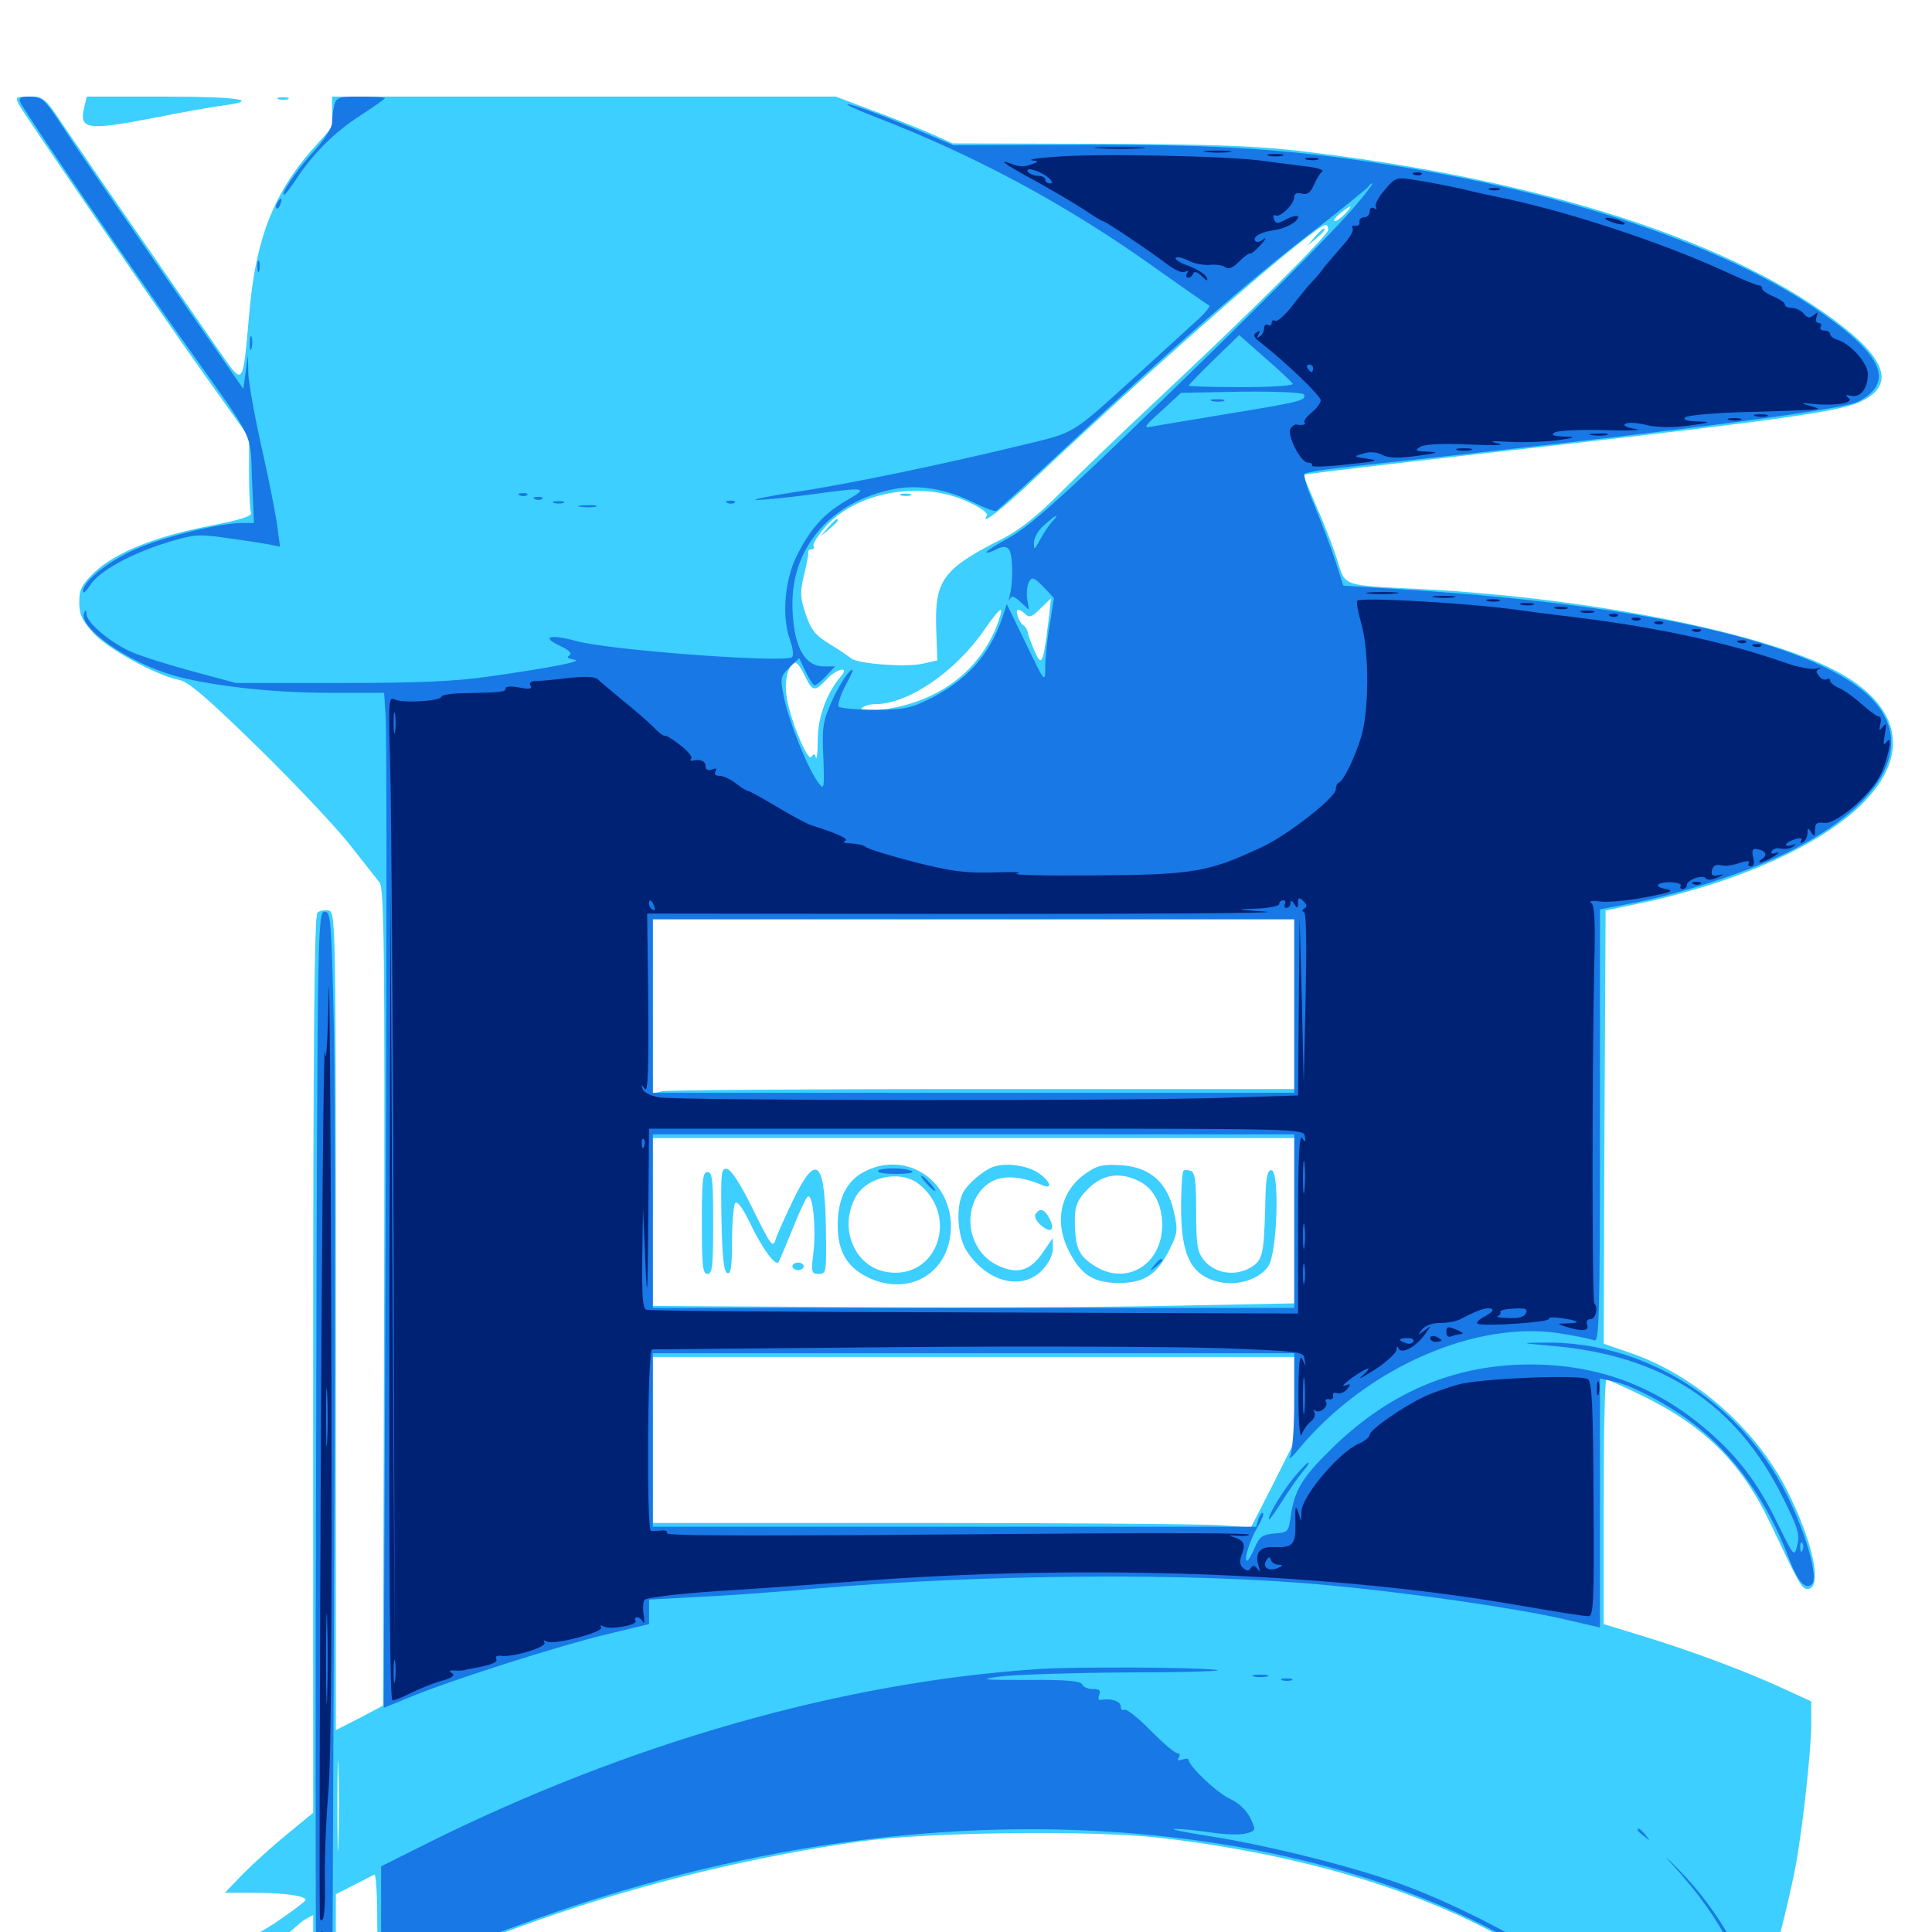 <svg xmlns="http://www.w3.org/2000/svg" viewBox="0 -1000 1000 1000">
	<path fill="#3ccfff" d="M9.766 -945.898C13.281 -939.648 80.664 -841.406 106.055 -805.664L128.906 -773.633V-755.664C128.906 -745.508 129.297 -736.328 129.883 -734.766C130.664 -732.812 125 -731.055 108.203 -727.734C80.078 -722.266 59.375 -713.867 48.828 -703.711C42.188 -697.266 41.016 -694.922 41.016 -688.281C41.016 -682.031 42.383 -678.906 48.438 -672.266C55.859 -664.062 80.859 -650.391 92.773 -648.047C97.461 -647.266 107.617 -638.477 134.18 -612.5C153.516 -593.555 174.805 -570.898 181.445 -562.305C188.281 -553.711 194.922 -545.117 196.484 -543.164C198.828 -540.234 199.219 -509.57 198.828 -328.516L198.242 -117.188L186.133 -110.742L173.828 -104.492V-316.016C173.828 -522.852 173.828 -527.734 170.117 -528.711C167.969 -529.102 165.43 -528.711 164.258 -527.539C162.695 -525.977 162.109 -457.617 162.109 -293.555V-61.719L149.023 -50.977C141.602 -44.922 131.445 -35.742 125.977 -30.273L116.406 -20.312H131.25C146.68 -20.312 158.203 -18.75 158.203 -16.602C158.203 -16.016 151.367 -10.742 142.969 -5.078C133.203 1.562 118.75 8.789 102.539 14.844C75.586 25.195 67.773 29.883 55.664 42.188L48.047 50H73.242H98.242L125.977 22.852C141.016 8.008 155.469 -5.273 157.812 -6.445L162.109 -8.789V20.703V50H167.969H173.828V15.234V-19.531L183.008 -24.219C188.281 -26.953 192.969 -29.297 193.75 -29.688C194.727 -30.078 195.312 -17.578 195.312 -1.953C195.312 16.406 196.094 26.562 197.266 26.562C198.438 26.562 203.711 24.414 208.789 21.68C223.633 14.258 265.625 -2.148 294.922 -11.719C342.578 -27.539 395.508 -39.844 445.312 -46.875C480.469 -51.758 564.648 -52.734 599.609 -48.828C698.633 -37.5 779.688 -6.641 825.781 37.5L838.867 50H876.367H913.672L911.914 43.359C910.547 38.672 910.938 34.961 912.891 30.078C916.406 22.07 926.562 -18.164 929.688 -35.547C933.203 -55.469 937.5 -94.531 937.5 -107.422V-119.336L920.508 -127.148C901.953 -135.547 874.414 -145.898 847.266 -154.102L830.078 -159.375V-222.656C830.078 -257.422 830.664 -285.938 831.445 -285.938C832.227 -285.938 840.82 -282.031 850.586 -277.344C882.617 -261.523 901.367 -242.773 916.211 -211.719C931.25 -180.078 932.617 -177.539 935.547 -177.539C943.75 -177.539 938.281 -202.734 924.609 -229.297C908.594 -260.547 877.734 -287.695 845.312 -299.219L830.078 -304.492L830.469 -416.602L831.055 -528.711L849.609 -532.617C859.766 -534.57 877.344 -539.453 888.672 -543.164C974.414 -571.68 1004.492 -617.383 958.008 -648.242C925 -670.117 829.297 -690.234 735.352 -695.117C694.336 -697.07 696.484 -696.484 692.383 -709.375C690.625 -715.43 685.742 -728.125 681.641 -737.305L674.414 -754.297L691.211 -756.445C700.391 -757.617 751.172 -763.477 803.711 -769.336C919.141 -782.422 951.367 -786.914 962.305 -791.797C979.883 -799.609 977.539 -812.109 954.688 -830.273C898.438 -875 797.07 -907.617 670.898 -922.07C648.828 -924.609 623.047 -925.391 567.383 -925.586L493.164 -925.781L480.469 -931.445C473.438 -934.375 459.961 -939.844 450.195 -943.359L432.617 -950H302.344H171.875V-943.164C171.875 -939.453 172.07 -935.938 172.461 -935.547C172.656 -935.156 169.141 -930.859 164.453 -925.781C141.992 -901.367 132.227 -877.148 128.906 -836.523C125.781 -800.977 125.781 -800.781 116.016 -814.648C111.719 -820.898 93.164 -847.461 75 -873.828C56.641 -900.195 37.5 -928.125 32.227 -935.938C23.242 -949.414 22.461 -950 15.234 -950C8.203 -950 7.812 -949.805 9.766 -945.898ZM696.289 -889.453C694.336 -887.305 691.992 -885.547 690.82 -885.547C689.844 -885.547 691.016 -887.305 693.555 -889.453C699.609 -894.336 700.781 -894.336 696.289 -889.453ZM687.5 -881.055C687.5 -878.32 647.461 -838.477 598.633 -792.773C581.445 -776.758 559.375 -755.469 549.414 -745.508C537.109 -733.008 527.539 -725.586 519.141 -721.289C488.086 -705.664 483.789 -699.805 484.57 -675L485.156 -658.203L477.539 -656.445C468.555 -654.492 443.945 -656.445 440.625 -659.18C439.453 -660.156 434.375 -663.672 429.492 -666.602C421.875 -671.289 419.727 -674.023 416.992 -682.227C414.062 -691.016 414.062 -693.555 416.211 -702.539C417.578 -708.203 418.555 -713.281 418.359 -714.258C418.164 -715.039 418.945 -715.625 420.117 -715.625C421.094 -715.625 421.68 -716.406 421.094 -717.383C420.508 -718.164 423.047 -722.461 426.758 -726.758C442.578 -745.312 476.562 -751.562 500.586 -740.43C507.812 -737.305 511.523 -734.375 510.742 -733.008C507.227 -727.539 518.945 -736.523 535.547 -752.344C603.32 -816.211 680.273 -883.203 686.133 -883.594C686.914 -883.594 687.5 -882.422 687.5 -881.055ZM542.383 -676.172C539.844 -656.25 539.062 -654.883 535.547 -662.891C533.984 -666.602 532.227 -670.898 532.031 -672.461C531.836 -674.023 530.664 -675.781 529.688 -676.367C527.344 -677.93 525.195 -684.375 526.953 -684.375C527.93 -684.375 529.492 -683.398 530.859 -682.031C532.812 -680.078 534.375 -680.859 538.477 -684.961C541.406 -687.891 543.945 -690.234 543.945 -690.234C543.945 -690.234 543.359 -683.789 542.383 -676.172ZM515.43 -674.805C505.469 -651.172 484.18 -636.133 456.055 -632.617C447.852 -631.445 445.117 -631.641 446.094 -633.398C446.875 -634.57 450 -635.547 453.125 -635.547C470.117 -635.547 494.922 -652.539 509.766 -674.414C513.477 -679.883 517.188 -684.375 517.969 -684.375C518.75 -684.375 517.578 -680.078 515.43 -674.805ZM416.602 -650.195C420.508 -641.992 421.68 -641.797 427.734 -648.242C433.203 -654.102 440.039 -655.469 435.156 -649.805C427.93 -641.406 423.242 -628.711 423.242 -616.992C423.242 -610.547 422.852 -606.445 422.266 -608.008C421.68 -609.961 421.094 -609.961 419.922 -608.203C418.164 -605.273 408.398 -628.906 407.031 -640.234C405.859 -648.242 408.398 -657.031 411.719 -657.031C412.695 -657.031 414.844 -653.906 416.602 -650.195ZM140.039 -640.234C140.82 -640.82 139.648 -641.406 137.5 -641.211C135.352 -641.211 134.766 -640.625 136.328 -640.039C137.695 -639.453 139.453 -639.648 140.039 -640.234ZM669.922 -480.273V-436.328H508.398C419.336 -436.328 344.727 -435.742 342.383 -435.156L337.891 -433.984V-479.102V-524.219H503.906H669.922ZM669.922 -368.164V-325.391L610.938 -324.219C578.32 -323.438 503.711 -323.047 444.922 -323.438L337.891 -324.023V-367.578V-410.938H503.906H669.922ZM669.922 -275.781V-253.711L658.789 -231.445L647.461 -209.375L631.836 -210.547C623.242 -211.133 553.516 -211.719 477.148 -211.719H337.891V-254.688V-297.656H503.906H669.922ZM514.258 -181.055C515.43 -181.641 514.062 -182.031 510.742 -182.031C507.617 -182.031 506.445 -181.641 508.398 -181.055C510.156 -180.664 512.891 -180.664 514.258 -181.055ZM175.195 -46.289C175 -35.742 174.609 -44.336 174.609 -65.234C174.609 -86.133 175 -94.727 175.195 -84.375C175.586 -73.828 175.586 -56.641 175.195 -46.289ZM680.469 -877.344L676.758 -872.852L681.25 -876.562C685.352 -880.078 686.523 -881.641 684.961 -881.641C684.57 -881.641 682.617 -879.688 680.469 -877.344ZM466.406 -743.555C465.039 -744.141 466.016 -744.531 468.75 -744.531C471.484 -744.531 472.461 -744.141 471.289 -743.555C469.922 -743.164 467.578 -743.164 466.406 -743.555ZM428.516 -726.953L424.805 -722.461L429.297 -726.172C433.398 -729.688 434.57 -731.25 433.008 -731.25C432.617 -731.25 430.664 -729.297 428.516 -726.953ZM447.07 -393.359C438.086 -388.672 433.594 -379.297 433.594 -365.625C433.594 -351.953 438.672 -343.555 450.391 -338.281C471.875 -328.906 492.188 -341.992 492.188 -365.43C491.992 -389.844 468.359 -404.688 447.07 -393.359ZM475.391 -387.305C496.875 -370.508 484.961 -337.305 458.984 -341.602C442.383 -344.336 434.18 -363.867 442.578 -379.883C448.047 -390.82 465.82 -394.727 475.391 -387.305ZM513.672 -395.898C508.789 -393.945 501.172 -387.5 498.633 -383.008C494.531 -375.586 495.508 -359.57 500.586 -352.148C511.133 -336.328 528.711 -331.836 539.258 -342.383C542.773 -346.094 544.922 -350.195 544.922 -353.711V-359.18L540.039 -352.148C533.203 -341.797 526.172 -340.039 515.43 -345.508C502.93 -352.148 498.438 -368.945 505.859 -381.25C512.305 -391.602 523.438 -393.359 539.648 -386.523C545.508 -383.984 543.359 -389.258 536.719 -393.359C530.469 -397.07 519.922 -398.242 513.672 -395.898ZM562.5 -392.969C549.023 -383.984 545.312 -367.773 553.32 -352.344C559.57 -340.039 566.211 -335.938 579.102 -335.938C592.383 -335.938 598.828 -340.234 605.273 -353.125C609.57 -361.719 609.766 -363.281 607.617 -372.656C604.297 -387.891 595.508 -395.703 580.664 -396.875C571.289 -397.461 568.164 -396.875 562.5 -392.969ZM589.844 -388.477C597.266 -384.766 601.562 -376.172 601.562 -366.016C601.562 -345.703 583.398 -334.375 566.992 -344.531C559.766 -348.828 557.227 -352.93 556.641 -361.133C555.664 -374.609 556.641 -378.125 563.281 -384.766C570.898 -392.383 580.078 -393.555 589.844 -388.477ZM373.438 -368.75C373.828 -349.414 374.609 -341.602 376.562 -341.016C378.32 -340.43 378.906 -344.727 378.906 -357.617C378.906 -366.992 379.688 -375.977 380.469 -377.148C381.445 -378.906 384.375 -375 388.672 -366.016C394.727 -353.516 401.367 -344.531 402.93 -346.68C403.32 -347.07 406.445 -354.688 410.156 -363.672C413.672 -372.461 417.188 -380.273 418.164 -380.664C420.703 -382.227 422.461 -364.844 421.094 -352.148C419.727 -341.406 419.922 -340.625 423.828 -340.625C427.539 -340.625 427.734 -341.797 427.539 -358.789C427.344 -399.219 423.047 -404.492 410.742 -379.297C406.445 -370.312 402.148 -360.938 401.367 -358.203C400 -353.906 398.828 -355.664 389.844 -373.828C383.594 -386.719 378.516 -394.531 376.367 -394.922C373.242 -395.508 373.047 -393.555 373.438 -368.75ZM612.5 -393.945C611.914 -393.164 611.328 -384.766 611.328 -374.805C611.328 -351.367 616.016 -341.016 628.516 -337.109C638.672 -333.789 651.172 -337.109 656.445 -344.531C661.133 -351.172 662.5 -394.336 658.008 -394.336C655.859 -394.336 655.078 -390.234 654.883 -374.805C654.102 -349.609 653.516 -347.266 646.289 -343.359C638.281 -339.258 628.32 -341.211 623.047 -347.852C619.727 -352.148 619.141 -355.664 619.141 -372.852C619.141 -388.281 618.555 -393.164 616.406 -393.945C614.844 -394.531 613.086 -394.531 612.5 -393.945ZM363.281 -366.992C363.281 -344.922 363.672 -340.625 366.211 -340.625C368.75 -340.625 369.141 -344.922 369.141 -366.992C369.141 -389.062 368.75 -393.359 366.211 -393.359C363.672 -393.359 363.281 -389.062 363.281 -366.992ZM535.938 -371.484C535.156 -370.312 536.523 -367.578 539.258 -365.43C544.336 -361.328 546.289 -363.672 542.969 -369.727C540.625 -374.219 538.086 -375 535.938 -371.484ZM410.156 -344.531C410.156 -343.555 411.523 -342.578 413.086 -342.578C414.648 -342.578 416.016 -343.555 416.016 -344.531C416.016 -345.703 414.648 -346.484 413.086 -346.484C411.523 -346.484 410.156 -345.703 410.156 -344.531ZM43.75 -945.117C40.625 -932.812 44.531 -932.227 80.078 -939.062C93.555 -941.797 109.18 -944.531 114.844 -945.312C135.938 -948.047 123.633 -950 84.961 -950H44.922ZM144.141 -948.633C142.773 -949.219 143.75 -949.609 146.484 -949.609C149.219 -949.609 150.195 -949.219 149.023 -948.633C147.656 -948.242 145.312 -948.242 144.141 -948.633Z"/>
	<path fill="#1878e5" d="M10.547 -947.07C11.914 -943.164 68.945 -859.766 98.633 -818.164C132.422 -770.703 129.492 -776.562 130.469 -751.367L131.445 -729.297H125.195C114.844 -729.297 89.648 -723.438 73.633 -717.188C58.398 -711.328 42.969 -699.609 42.969 -693.945C42.969 -692.383 44.531 -693.945 46.68 -697.07C50.977 -704.297 68.164 -713.672 87.5 -719.531C100.586 -723.438 102.93 -723.633 117.773 -721.484C126.562 -720.312 136.328 -718.75 139.453 -718.164L144.922 -716.992L143.555 -727.539C142.773 -733.398 139.258 -751.562 135.547 -767.773C131.836 -784.18 128.711 -801.758 128.516 -806.836L128.32 -816.211L127.148 -807.422L125.977 -798.633L113.086 -817.188C59.961 -893.75 40.625 -921.68 32.227 -934.766C23.242 -948.438 21.875 -949.805 15.82 -950C10.938 -950 9.57 -949.414 10.547 -947.07ZM173.047 -945.703C172.461 -943.164 171.875 -939.062 171.875 -936.523C171.875 -933.789 167.969 -927.734 162.109 -921.289C153.516 -911.914 144.922 -899.219 147.07 -899.219C147.656 -899.219 150.391 -902.93 153.32 -907.227C161.914 -920.508 173.242 -931.641 186.523 -940.234C193.555 -944.727 199.219 -948.828 199.219 -949.219C199.219 -949.609 193.555 -950 186.719 -950C175.391 -950 174.219 -949.609 173.047 -945.703ZM453.125 -939.453C506.055 -918.945 552.734 -893.75 599.609 -860.156C613.086 -850.586 624.805 -842.383 625.781 -841.992C626.758 -841.602 623.828 -837.891 618.945 -833.594C614.258 -829.297 601.172 -817.383 590.039 -807.227C553.125 -773.828 557.617 -776.562 527.93 -769.336C486.719 -759.375 437.305 -749.023 410.156 -745.117C396.68 -742.969 388.477 -741.211 391.602 -741.211C394.922 -741.211 407.227 -742.383 418.945 -743.945C448.828 -748.047 450 -747.852 438.281 -741.016C426.758 -734.375 419.727 -726.758 412.695 -712.891C406.25 -700.391 404.492 -681.25 408.789 -669.141C410.547 -664.258 410.938 -660.352 409.766 -659.766C405.078 -656.836 315.234 -663.477 298.438 -668.164C284.766 -671.875 279.688 -670.508 289.648 -665.82C294.727 -663.477 296.289 -661.719 294.727 -660.742C293.164 -659.766 293.945 -659.18 297.07 -658.594C302.539 -657.812 287.109 -654.688 252.93 -649.805C235.352 -647.266 216.016 -646.484 175.781 -646.484H122.07L99.609 -652.539C87.305 -655.859 73.047 -660.352 68.164 -662.5C57.422 -667.188 44.922 -677.539 44.727 -682.227C44.727 -684.18 44.336 -684.57 43.555 -682.812C40.43 -675.195 66.016 -657.227 89.844 -650.391C108.398 -645.117 140.43 -641.406 170.117 -641.406H198.828L199.609 -629.297C200.195 -622.461 200.195 -504.297 199.609 -366.406L198.633 -116.016L212.5 -121.68C233.203 -130.273 288.867 -148.047 314.062 -154.102L335.938 -159.375V-165.82V-172.07L361.328 -173.438C375.391 -174.023 401.562 -175.977 419.531 -177.539C510.547 -185.352 616.992 -186.133 687.5 -179.492C729.297 -175.586 783.789 -167.773 808.594 -162.109L828.125 -157.617V-222.07V-286.523L834.57 -285.156C843.75 -283.398 862.695 -273.633 875.977 -263.477C897.07 -247.656 914.844 -222.852 925.781 -193.75C930.469 -181.25 934.57 -176.758 937.891 -180.078C941.211 -183.398 934.961 -206.055 924.805 -226.367C900.781 -274.805 850.781 -306.055 798.828 -305.078C786.719 -304.883 786.719 -304.883 803.711 -303.32C860.742 -298.438 898.828 -273.242 922.852 -224.805C930.664 -209.18 931.641 -205.664 930.273 -200.195C928.711 -193.945 928.711 -193.945 920.117 -211.328C909.766 -233.008 898.438 -247.461 881.445 -261.523C855.273 -283.203 826.172 -293.75 791.992 -293.75C752.344 -293.75 717.773 -278.906 687.695 -248.633C673.828 -234.961 670.117 -228.32 668.164 -215.82C666.992 -207.031 666.797 -206.836 659.57 -206.25C653.32 -205.664 651.953 -204.688 649.414 -198.828C647.852 -195.117 646.094 -192.188 645.508 -192.188C643.555 -192.188 646.875 -202.734 650.781 -209.375C652.93 -212.891 654.297 -216.211 653.711 -216.797C653.125 -217.383 652.148 -216.016 651.367 -213.867L650.195 -209.766H493.945H337.891V-254.688V-299.609H503.906H669.922V-275C669.922 -261.133 668.945 -248.633 667.773 -246.289C666.602 -243.945 668.555 -245.508 672.07 -249.805C707.227 -292.188 764.648 -317.383 809.18 -309.57C816.406 -308.398 823.633 -306.836 825.195 -306.25C827.734 -305.273 828.125 -317.969 828.125 -417.188V-529.297L845.312 -532.617C870.312 -537.5 904.492 -548.633 925.195 -558.789C976.562 -584.18 992.969 -617.188 966.016 -641.016C935.742 -667.578 852.539 -686.523 732.227 -694.531L695.312 -696.875L691.211 -709.57C688.867 -716.797 683.984 -729.492 680.469 -738.086C676.758 -746.484 674.414 -754.102 675.391 -754.883C676.172 -755.469 685.547 -757.031 696.289 -758.203C858.789 -775.586 952.93 -787.695 961.523 -791.992C981.641 -802.344 974.414 -817.188 937.109 -841.992C891.211 -872.461 814.844 -898.633 729.883 -912.891C671.289 -922.656 633.594 -925.391 559.766 -925L493.555 -924.805L479.688 -930.664C460.156 -939.062 441.406 -946.094 438.672 -946.094C437.5 -945.898 443.945 -942.969 453.125 -939.453ZM702.734 -894.922C691.406 -881.055 646.484 -836.133 585.156 -776.953C547.461 -740.625 531.445 -726.562 522.266 -721.68C515.43 -717.969 510.156 -714.453 510.547 -714.062C511.133 -713.672 513.281 -714.453 515.625 -715.625C518.75 -717.188 520.508 -717.383 522.07 -715.82C524.219 -713.672 524.609 -699.414 522.656 -691.797C522.07 -689.258 522.07 -688.477 522.656 -689.844C523.633 -691.797 524.805 -691.602 528.125 -688.477L532.617 -684.375L531.641 -690.039C531.25 -693.164 531.641 -697.07 532.617 -698.828C534.18 -701.562 535.156 -701.172 540.039 -696.289L545.508 -690.43L543.359 -676.758C541.992 -669.336 541.016 -659.375 541.016 -654.688C541.016 -646.289 540.82 -646.484 531.055 -666.797L521.094 -687.305L518.75 -680.078C511.914 -660.547 500.195 -647.656 480.469 -637.891C471.289 -633.398 467.188 -632.617 452.734 -632.617C443.555 -632.617 435.156 -633.398 434.18 -634.18C433.398 -635.156 434.961 -640.234 437.891 -645.703C441.797 -652.93 442.188 -654.688 439.648 -652.344C437.695 -650.391 433.594 -643.75 430.664 -637.305C425.977 -626.758 425.391 -623.633 426.172 -608.008C426.758 -591.211 426.562 -590.82 423.438 -595.117C418.359 -601.562 408.398 -626.367 405.859 -638.672C403.711 -649.023 403.906 -649.805 408.594 -654.492L413.672 -659.375L416.992 -652.344C418.945 -648.438 420.898 -645.312 421.68 -645.312C422.461 -645.312 425.195 -647.461 427.734 -650.195L432.227 -655.078H426.367C415.82 -655.078 410.156 -666.797 410.156 -688.086C410.352 -717.773 431.055 -740.82 462.891 -746.875C475.781 -749.414 490.625 -746.68 504.492 -739.648C509.766 -737.109 514.648 -735.156 515.625 -735.547C516.406 -735.938 533.789 -751.562 553.906 -770.508C608.008 -821.094 645.703 -854.102 678.125 -879.102C694.141 -891.406 707.422 -902.344 708.203 -903.32C708.789 -904.297 709.766 -905.078 710.352 -905.078C710.742 -905.078 707.422 -900.391 702.734 -894.922ZM669.141 -801.367C669.727 -800.391 658.203 -799.609 642.773 -799.609C627.539 -799.609 615.234 -800 615.234 -800.391C615.234 -800.781 621.094 -806.836 628.32 -813.867L641.406 -826.562L654.688 -814.844C662.109 -808.398 668.555 -802.344 669.141 -801.367ZM674.805 -795.898C676.562 -792.773 673.242 -791.992 636.328 -785.938C616.602 -782.617 598.438 -779.688 595.703 -779.102C591.602 -778.32 592.578 -779.688 601.172 -787.305L611.328 -796.68L642.383 -797.266C660.352 -797.461 674.023 -796.875 674.805 -795.898ZM544.336 -729.688C542.773 -727.93 539.844 -723.633 538.281 -720.508C535.352 -715.234 535.156 -715.039 535.156 -719.141C535.156 -721.68 537.5 -725.781 540.625 -728.32C546.875 -733.984 548.828 -734.57 544.336 -729.688ZM464.258 -566.211C464.258 -567.773 464.062 -569.141 464.062 -568.945C463.867 -568.945 462.109 -568.164 459.961 -567.188C457.812 -566.211 456.641 -565.43 457.422 -565.43C458.008 -565.234 459.961 -564.844 461.523 -564.258C463.086 -563.477 464.258 -564.258 464.258 -566.211ZM669.922 -479.297V-434.375H503.906H337.891V-479.297V-524.219H503.906H669.922ZM669.922 -367.969V-323.047H503.906H337.891V-367.969V-412.891H503.906H669.922ZM933.008 -197.656C932.422 -196.094 931.836 -196.68 931.836 -198.828C931.641 -200.977 932.227 -202.148 932.812 -201.367C933.398 -200.781 933.594 -199.023 933.008 -197.656ZM627.539 -792.383C625.586 -792.969 626.758 -793.359 629.883 -793.359C633.203 -793.359 634.57 -792.969 633.398 -792.383C632.031 -791.992 629.297 -791.992 627.539 -792.383ZM454.492 -393.945C453.906 -392.969 458.203 -392.383 463.867 -392.383C469.531 -392.383 473.242 -392.969 472.07 -393.75C468.945 -395.703 455.469 -395.703 454.492 -393.945ZM479.492 -387.5C481.445 -385.352 483.398 -383.594 483.984 -383.594C484.57 -383.594 483.398 -385.352 481.445 -387.5C479.492 -389.648 477.539 -391.406 476.953 -391.406C476.367 -391.406 477.539 -389.648 479.492 -387.5ZM597.461 -345.117C594.922 -341.992 595.117 -341.797 598.242 -344.336C600 -345.703 601.562 -347.266 601.562 -347.656C601.562 -349.219 600 -348.242 597.461 -345.117ZM143.555 -895.117C142.773 -893.945 142.578 -892.773 143.164 -892.188C143.555 -891.602 144.531 -892.578 145.117 -894.336C146.484 -897.656 145.312 -898.242 143.555 -895.117ZM133.203 -862.109C133.203 -859.375 133.594 -858.398 134.18 -859.766C134.57 -860.938 134.57 -863.281 134.18 -864.648C133.594 -865.82 133.203 -864.844 133.203 -862.109ZM129.297 -822.07C129.297 -818.945 129.688 -817.773 130.273 -819.727C130.664 -821.484 130.664 -824.219 130.273 -825.586C129.688 -826.758 129.297 -825.391 129.297 -822.07ZM269.141 -743.555C267.578 -744.141 268.164 -744.727 270.312 -744.727C272.461 -744.922 273.633 -744.336 272.852 -743.75C272.266 -743.164 270.508 -742.969 269.141 -743.555ZM276.953 -741.602C275.391 -742.188 275.977 -742.773 278.125 -742.773C280.273 -742.969 281.445 -742.383 280.664 -741.797C280.078 -741.211 278.32 -741.016 276.953 -741.602ZM286.719 -739.648C285.352 -740.234 286.328 -740.625 289.062 -740.625C291.797 -740.625 292.773 -740.234 291.602 -739.648C290.234 -739.258 287.891 -739.258 286.719 -739.648ZM376.562 -739.648C375 -740.234 375.586 -740.82 377.734 -740.82C379.883 -741.016 381.055 -740.43 380.273 -739.844C379.688 -739.258 377.93 -739.062 376.562 -739.648ZM300.391 -737.695C297.852 -738.086 299.414 -738.477 303.711 -738.477C308.008 -738.672 309.961 -738.281 308.203 -737.695C306.25 -737.305 302.734 -737.305 300.391 -737.695ZM163.672 -271.875C163.281 -130.859 163.281 -0.781 163.672 17.383C164.258 48.047 164.453 50 168.164 50C171.68 50 171.875 48.242 172.07 17.188C172.07 -0.781 172.656 -103.32 173.047 -210.742C173.633 -318.164 173.438 -433.594 172.852 -467.188C171.484 -524.219 171.289 -528.125 167.969 -528.125C164.453 -528.125 164.258 -517.383 163.672 -271.875ZM669.336 -234.766C662.891 -226.758 655.273 -213.672 657.031 -213.672C657.422 -213.672 660.742 -218.359 664.258 -224.023C667.773 -229.492 672.461 -236.133 674.609 -238.672C676.562 -241.016 677.93 -242.969 677.148 -242.969C676.562 -242.969 673.047 -239.258 669.336 -234.766ZM538.086 -136.133C435.938 -129.492 324.805 -97.656 220.312 -45.508L197.266 -33.984V-3.711V26.562L208.594 20.898C225 12.695 270.508 -5.078 301.758 -15.039C412.5 -50.977 523.438 -61.719 625.977 -46.484C710.938 -33.984 785.938 -2.539 826.758 37.109C833.984 44.141 839.844 49.219 839.844 48.438C839.844 45.508 816.992 24.805 802.344 14.258C784.18 1.367 750.195 -15.82 724.023 -25.195C698.438 -34.375 654.883 -45.117 625.977 -49.609C613.086 -51.562 605.078 -53.32 608.008 -53.32C611.133 -53.516 619.336 -52.539 626.562 -51.562C633.789 -50.391 641.992 -50.195 644.922 -50.977C650.195 -52.539 650.195 -52.539 647.07 -59.18C644.922 -63.281 641.016 -66.992 636.523 -68.945C629.883 -72.07 615.43 -85.742 615.234 -89.062C615.234 -89.844 613.867 -89.844 611.914 -89.258C609.766 -88.477 609.18 -88.672 610.156 -90.234C610.938 -91.602 610.547 -92.578 609.375 -92.578C608.008 -92.578 601.953 -97.852 595.508 -104.297C589.062 -110.938 583.008 -115.625 582.031 -115.039C580.859 -114.453 580.078 -115.234 580.078 -116.797C580.078 -119.531 575 -121.094 569.531 -120.117C568.555 -119.922 568.359 -121.094 568.945 -122.852C569.922 -125 568.945 -125.781 565.625 -125.781C562.891 -125.781 560.547 -126.953 560.156 -128.125C559.57 -129.883 551.953 -130.664 532.031 -130.469C507.812 -130.469 506.25 -130.664 517.578 -132.227C524.609 -133.203 555.273 -134.18 585.938 -134.375C616.602 -134.375 635.938 -135.156 628.906 -135.742C615.82 -137.109 555.469 -137.305 538.086 -136.133ZM595.312 -54.102C597.07 -54.688 595.508 -55.078 591.797 -55.078C588.086 -55.078 586.523 -54.688 588.477 -54.102C590.234 -53.711 593.359 -53.711 595.312 -54.102ZM649.023 -132.227C647.07 -132.812 648.633 -133.203 652.344 -133.203C656.055 -133.203 657.617 -132.812 655.859 -132.227C653.906 -131.836 650.781 -131.836 649.023 -132.227ZM663.672 -130.273C662.305 -130.859 663.281 -131.25 666.016 -131.25C668.75 -131.25 669.727 -130.859 668.555 -130.273C667.188 -129.883 664.844 -129.883 663.672 -130.273ZM847.656 -52.734C847.656 -52.344 849.219 -50.781 851.172 -49.414C854.102 -46.875 854.297 -47.07 851.758 -50.195C849.219 -53.32 847.656 -54.297 847.656 -52.734ZM865.43 -35.156C879.102 -20.117 888.281 -7.422 895.703 7.422C902.93 21.875 903.516 23.633 900 21.484C898.633 20.508 898.242 21.094 898.828 23.047C899.609 24.805 898.047 27.344 895.312 29.492C892.578 31.445 890.82 34.18 891.406 35.547C891.992 36.914 891.016 38.477 889.648 39.062C885.938 40.43 888.086 46.094 892.383 46.094C895.117 46.094 895.117 46.484 892.578 48.047C890.43 49.414 892.773 50 900.781 50H911.914L910.742 42.773C907.617 20.508 890.039 -10.938 868.75 -32.422C862.109 -39.258 860.547 -40.43 865.43 -35.156ZM139.453 5.469L135.742 9.961L140.234 6.25C144.336 2.734 145.508 1.172 143.945 1.172C143.555 1.172 141.602 3.125 139.453 5.469ZM109.18 35.742L104.492 41.211L109.961 36.523C112.891 33.789 115.234 31.445 115.234 31.055C115.234 29.492 113.672 30.859 109.18 35.742ZM61.328 38.672L57.617 43.164L62.109 39.453C66.211 35.938 67.383 34.375 65.82 34.375C65.43 34.375 63.477 36.328 61.328 38.672Z"/>
	<path fill="#002274" d="M568.945 -923.242C562.695 -923.633 567.383 -923.828 579.102 -923.828C591.016 -923.828 596.094 -923.633 590.43 -923.242C584.766 -922.852 575.195 -922.852 568.945 -923.242ZM624.609 -921.289C621.094 -921.68 623.438 -922.07 629.883 -922.07C636.328 -922.07 639.258 -921.68 636.328 -921.289C633.398 -920.898 628.125 -920.898 624.609 -921.289ZM544.922 -918.75C536.914 -918.164 532.031 -917.383 534.18 -916.992C537.891 -916.602 537.891 -916.406 533.594 -914.844C531.055 -913.672 527.344 -913.672 524.414 -914.844C515.43 -918.359 519.531 -915.234 535.742 -906.445C544.531 -901.562 555.859 -894.922 560.938 -891.602C565.82 -888.281 570.312 -885.547 570.898 -885.547C572.07 -885.547 595.703 -869.727 604.297 -863.086C608.203 -860.156 612.109 -858.398 613.477 -859.375C615.039 -860.156 615.234 -859.961 614.453 -858.594C613.672 -857.227 613.867 -856.25 615.039 -856.25C616.016 -856.25 617.188 -857.227 617.578 -858.398C617.969 -859.766 619.727 -859.375 622.07 -857.031C624.609 -854.492 625.391 -854.297 624.609 -856.25C624.219 -857.812 619.922 -860.547 615.43 -862.305C610.938 -863.867 607.812 -865.82 608.594 -866.602C609.375 -867.188 612.305 -866.602 615.234 -865.039C618.164 -863.477 623.047 -862.695 626.172 -862.891C629.297 -863.281 632.812 -862.695 634.18 -861.719C635.742 -860.352 638.086 -861.328 641.406 -864.648C644.141 -867.383 646.68 -869.141 647.07 -868.75C647.461 -868.359 649.805 -870.312 652.539 -873.242C655.078 -876.172 655.859 -877.539 653.906 -876.172C652.148 -874.609 650.195 -874.414 649.609 -875.391C648.242 -877.539 653.125 -880.078 659.57 -880.859C665.234 -881.641 671.875 -885.156 671.875 -887.695C671.875 -888.672 669.336 -888.281 666.211 -886.719C661.133 -883.984 660.352 -883.984 659.375 -886.719C658.789 -888.281 659.18 -889.062 660.156 -888.477C662.5 -887.109 669.922 -894.336 669.922 -898.047C669.922 -899.805 671.289 -900.391 673.828 -899.805C676.562 -899.023 678.32 -900.195 680.078 -904.297C681.445 -907.422 683.398 -910.547 684.375 -911.328C685.352 -911.914 682.227 -913.086 677.539 -913.672C672.852 -914.258 661.914 -915.625 653.32 -916.797C634.766 -919.336 565.625 -920.703 544.922 -918.75ZM542.969 -907.812C544.922 -905.859 544.922 -905.078 543.359 -905.078C541.992 -905.078 541.016 -906.055 541.016 -907.031C541.016 -908.203 539.258 -908.984 537.305 -908.984C535.156 -908.984 532.812 -909.961 532.031 -911.133C530.273 -914.062 539.062 -911.328 542.969 -907.812ZM656.836 -919.336C654.883 -919.922 656.445 -920.312 660.156 -920.312C663.867 -920.312 665.43 -919.922 663.672 -919.336C661.719 -918.945 658.594 -918.945 656.836 -919.336ZM676.367 -917.383C674.414 -917.969 675.586 -918.359 678.711 -918.359C682.031 -918.359 683.398 -917.969 682.227 -917.383C680.859 -916.992 678.125 -916.992 676.367 -917.383ZM732.031 -909.57C730.469 -910.156 731.055 -910.742 733.203 -910.742C735.352 -910.938 736.523 -910.352 735.742 -909.766C735.156 -909.18 733.398 -908.984 732.031 -909.57ZM716.797 -901.758C713.477 -898.047 711.523 -894.141 712.109 -892.969C712.891 -891.602 712.5 -891.406 711.328 -892.188C709.961 -892.969 708.984 -892.383 708.984 -890.625C708.984 -888.867 707.617 -887.5 706.055 -887.5C704.492 -887.5 703.32 -886.328 703.711 -885.156C703.906 -883.789 702.93 -882.812 701.562 -883.203C700 -883.398 699.414 -882.812 700.195 -881.641C700.781 -880.664 698.438 -876.562 694.922 -872.852C691.602 -868.945 687.305 -864.062 685.547 -861.914C683.984 -859.57 680.859 -855.859 678.711 -853.711C676.562 -851.367 671.875 -845.703 668.359 -841.016C664.648 -836.523 660.938 -833.203 659.961 -833.984C658.984 -834.57 658.203 -833.984 658.203 -832.812C658.203 -831.641 657.422 -831.25 656.25 -831.836C655.273 -832.422 654.297 -831.641 654.297 -830.078C654.297 -828.516 653.32 -826.562 651.953 -825.781C650.586 -824.805 650.391 -825.195 651.367 -826.953C652.539 -828.711 652.148 -829.102 650.391 -827.93C648.438 -826.758 648.828 -825.391 652.539 -822.656C666.406 -811.719 683.594 -795.117 683.594 -792.773C683.594 -791.406 681.445 -788.477 678.711 -786.328C676.172 -784.18 674.609 -782.031 675.195 -781.25C676.367 -780.273 674.219 -779.688 670.703 -780.273C669.922 -780.273 668.75 -779.297 667.969 -778.125C666.016 -774.805 673.242 -760.547 676.953 -760.547C678.516 -760.547 679.492 -759.961 679.102 -758.984C678.516 -758.203 686.523 -758.398 696.875 -759.57C712.5 -761.133 714.453 -761.719 708.008 -762.5C700.391 -763.672 700.195 -763.672 705.664 -765.234C709.18 -766.406 712.891 -766.016 715.625 -764.453C718.945 -762.891 723.633 -762.695 733.594 -764.062C744.141 -765.43 745.312 -766.016 739.258 -766.211C732.422 -766.406 732.031 -766.797 735.156 -768.75C737.695 -770.117 746.484 -770.508 760.547 -769.922C773.633 -769.336 779.492 -769.531 775.391 -770.508C770.312 -771.68 771.68 -771.875 781.25 -771.289C788.281 -770.898 799.219 -771.289 805.664 -772.07C815.625 -773.438 816.211 -773.828 809.57 -774.023C803.906 -774.219 802.539 -774.805 804.688 -776.172C806.25 -777.148 818.164 -777.734 831.055 -777.344C843.945 -776.953 850.977 -777.344 846.68 -777.93C841.992 -778.711 839.844 -779.688 841.211 -780.664C842.578 -781.445 847.266 -781.25 851.953 -780.078C857.422 -778.711 865.039 -778.516 874.023 -779.688C885.547 -781.25 886.328 -781.641 879.102 -781.836C873.438 -782.031 870.898 -782.617 872.266 -783.984C873.242 -784.961 887.305 -786.328 903.32 -786.719C919.531 -787.109 934.766 -787.695 937.5 -787.891C942.188 -788.281 942.188 -788.477 936.523 -790.039C931.641 -791.406 932.031 -791.602 939.453 -790.82C950.781 -789.844 960.352 -791.602 956.641 -794.141C954.883 -795.508 955.273 -795.703 958.203 -795.117C963.086 -794.141 966.797 -799.023 966.797 -806.445C966.797 -811.914 958.008 -821.875 951.367 -824.023C949.023 -824.609 947.266 -826.172 947.266 -827.148C947.266 -828.125 945.898 -828.906 944.141 -828.906C942.578 -828.906 941.797 -829.883 942.383 -830.859C942.969 -832.031 942.578 -832.812 941.406 -832.812C940.039 -832.812 939.648 -834.18 940.234 -835.938C941.211 -838.672 941.016 -838.867 938.867 -836.914C936.719 -835.156 935.547 -835.352 933.594 -837.695C932.227 -839.258 929.492 -840.625 927.539 -840.625C925.391 -840.625 923.828 -841.406 923.828 -842.383C923.828 -843.359 921.289 -845.117 917.969 -846.484C914.844 -847.852 912.109 -849.609 912.109 -850.586C912.109 -851.562 911.328 -852.344 910.156 -852.344C909.18 -852.344 901.562 -855.469 893.555 -859.18C859.18 -875 809.375 -891.211 774.414 -898.242C772.266 -898.633 764.844 -900.195 757.812 -901.953C750.781 -903.516 740.039 -905.664 733.789 -906.641C722.656 -908.398 722.461 -908.398 716.797 -901.758ZM679.688 -809.375C679.688 -808.398 679.297 -807.422 678.906 -807.422C678.32 -807.422 677.344 -808.398 676.758 -809.375C676.172 -810.547 676.562 -811.328 677.539 -811.328C678.711 -811.328 679.688 -810.547 679.688 -809.375ZM866.797 -780.664C868.555 -781.25 866.992 -781.641 863.281 -781.641C859.57 -781.641 858.008 -781.25 859.961 -780.664C861.719 -780.273 864.844 -780.273 866.797 -780.664ZM728.125 -765.039C729.883 -765.625 727.93 -766.016 723.633 -765.82C719.336 -765.82 717.773 -765.43 720.312 -765.039C722.656 -764.648 726.172 -764.648 728.125 -765.039ZM771.094 -901.758C769.727 -902.344 770.703 -902.734 773.438 -902.734C776.172 -902.734 777.148 -902.344 775.977 -901.758C774.609 -901.367 772.266 -901.367 771.094 -901.758ZM833.008 -885.547C835.156 -884.57 838.281 -883.789 839.844 -883.789C841.602 -883.789 841.406 -884.57 838.867 -885.547C836.719 -886.523 833.594 -887.305 832.031 -887.305C830.273 -887.305 830.469 -886.523 833.008 -885.547ZM908.789 -784.57C906.836 -785.156 908.008 -785.547 911.133 -785.547C914.453 -785.547 915.82 -785.156 914.648 -784.57C913.281 -784.18 910.547 -784.18 908.789 -784.57ZM895.117 -782.617C893.164 -783.203 894.336 -783.594 897.461 -783.594C900.781 -783.594 902.148 -783.203 900.977 -782.617C899.609 -782.227 896.875 -782.227 895.117 -782.617ZM823.828 -774.805C821.289 -775.195 822.852 -775.586 827.148 -775.586C831.445 -775.781 833.398 -775.391 831.641 -774.805C829.688 -774.414 826.172 -774.414 823.828 -774.805ZM754.492 -766.992C752.539 -767.578 754.102 -767.969 757.812 -767.969C761.523 -767.969 763.086 -767.578 761.328 -766.992C759.375 -766.602 756.25 -766.602 754.492 -766.992ZM708.398 -692.773C705.078 -693.164 708.398 -693.555 715.82 -693.555C723.438 -693.555 726.172 -693.164 722.07 -692.773C718.164 -692.383 711.914 -692.383 708.398 -692.773ZM742.773 -690.82C739.648 -691.211 741.797 -691.602 747.07 -691.602C752.539 -691.602 754.883 -691.211 752.539 -690.82C750 -690.43 745.703 -690.43 742.773 -690.82ZM702.539 -689.062C701.953 -688.477 702.93 -683.008 704.688 -676.953C708.789 -662.109 708.594 -631.836 704.492 -618.359C701.172 -607.812 695.508 -595.898 692.969 -594.922C691.992 -594.531 691.406 -592.969 691.406 -591.406C691.406 -587.305 666.797 -567.969 653.516 -561.719C625.195 -548.438 618.359 -547.266 565.43 -546.875C540.82 -546.68 523.242 -547.07 526.367 -547.852C529.688 -548.633 524.219 -548.828 514.648 -548.438C500 -548.047 492.969 -548.828 473.633 -553.711C460.742 -557.031 449.414 -560.547 448.242 -561.523C447.266 -562.5 443.75 -563.281 440.43 -563.477C437.305 -563.477 435.742 -564.062 437.305 -564.648C439.844 -565.625 434.18 -568.359 419.922 -572.852C417.188 -573.828 409.18 -578.125 401.758 -582.617C394.531 -586.914 387.891 -590.625 387.109 -590.625C386.328 -590.625 383.594 -592.383 380.859 -594.531C378.125 -596.68 374.414 -598.438 372.461 -598.438C370.312 -598.438 369.531 -599.219 370.312 -600.781C371.289 -602.344 370.703 -602.539 368.555 -601.758C366.406 -600.977 365.234 -601.562 365.234 -603.32C365.234 -606.055 362.695 -607.227 358.398 -606.25C357.422 -606.055 357.031 -606.641 357.812 -607.422C358.594 -608.008 356.055 -611.328 352.148 -614.258C348.242 -617.383 344.727 -619.531 344.336 -619.141C343.75 -618.75 341.016 -620.703 338.281 -623.633C335.352 -626.562 328.125 -632.812 322.266 -637.5C316.406 -642.383 310.547 -647.266 309.375 -648.438C307.812 -649.805 302.539 -650 293.75 -649.023C286.328 -648.047 278.711 -647.461 276.758 -647.461C274.609 -647.266 273.828 -646.289 274.609 -645.117C275.586 -643.359 274.023 -643.164 268.75 -644.141C264.844 -644.922 261.719 -644.727 261.719 -643.75C261.719 -641.797 260.156 -641.602 240.625 -641.211C233.984 -641.211 228.516 -640.234 228.516 -639.453C228.516 -637.109 208.594 -635.938 204.492 -637.891C201.172 -639.648 200.977 -637.891 201.953 -604.883C202.539 -585.742 203.32 -474.805 203.711 -358.203L204.297 -146.289L203.125 -343.555L202.148 -540.82L201.562 -330.469C201.367 -185.742 201.758 -119.922 203.125 -119.922C204.297 -119.922 208.398 -121.484 212.5 -123.633C216.406 -125.586 223.438 -128.516 228.125 -129.883C233.984 -131.445 235.742 -132.812 233.984 -133.984C232.227 -135.156 232.617 -135.547 235.352 -135.352C237.5 -135.156 239.648 -135.352 240.234 -135.547C240.82 -135.742 242.969 -136.133 244.922 -136.523C254.688 -138.281 257.812 -139.648 256.836 -141.406C256.25 -142.578 257.227 -143.164 259.18 -142.969C265.234 -141.992 283.203 -147.461 281.836 -149.805C281.055 -150.977 281.641 -151.172 283.008 -150.391C286.328 -148.242 312.695 -155.273 311.133 -157.617C310.547 -158.789 310.938 -158.984 312.305 -158.203C315.43 -156.25 330.469 -158.789 328.906 -161.133C328.32 -162.109 328.711 -162.891 329.883 -162.891C330.859 -162.891 332.227 -161.719 332.812 -160.547C333.594 -159.18 333.594 -160.742 333.203 -163.867C332.617 -167.188 332.812 -170.898 333.594 -171.875C334.375 -173.047 350.391 -175 370.117 -176.367C389.453 -177.539 422.07 -179.883 442.383 -181.445C561.914 -190.82 690.625 -185.938 788.086 -168.75C805.273 -165.82 820.703 -163.281 822.266 -163.477C824.805 -163.477 825.195 -171.484 824.805 -224.023C824.609 -272.266 824.023 -284.766 821.875 -286.133C817.969 -288.672 766.211 -286.523 754.883 -283.398C749.414 -281.836 741.406 -279.102 737.305 -277.148C726.367 -272.07 708.984 -259.961 708.984 -257.422C708.984 -256.25 706.445 -254.102 703.32 -252.734C693.359 -248.633 674.023 -225.781 673.633 -217.773L673.438 -212.695L671.875 -217.578C670.508 -221.289 670.312 -219.922 670.508 -212.109C670.703 -200.391 669.336 -198.828 659.375 -199.219C651.953 -199.609 649.219 -196.094 651.562 -189.062C652.344 -186.328 652.148 -186.133 650.781 -188.086C649.414 -189.844 648.633 -190.039 647.461 -188.477C646.484 -186.719 645.508 -186.719 643.555 -188.281C641.602 -190.039 641.406 -191.797 642.773 -195.508C644.922 -200.977 643.75 -202.93 637.695 -204.688C635.547 -205.273 636.719 -205.469 640.234 -205.078C643.555 -204.883 646.484 -205.078 646.484 -205.664C646.484 -206.445 606.25 -206.641 557.227 -206.25C391.406 -204.883 344.141 -204.883 345.117 -206.445C345.703 -207.422 344.531 -208.008 342.578 -207.812C340.43 -207.617 338.086 -207.422 336.914 -207.617C334.57 -207.812 335.156 -301.562 337.5 -301.562C338.281 -301.562 396.094 -302.148 465.82 -302.734C535.742 -303.32 611.133 -302.93 633.789 -302.148C672.656 -300.586 674.805 -300.391 675.195 -296.68L675.781 -292.773L674.023 -296.68C672.656 -299.414 672.07 -292.969 672.07 -277.148C672.07 -262.891 672.852 -255.273 673.828 -257.617C674.609 -259.961 676.758 -262.891 678.516 -264.258C680.273 -265.625 681.055 -267.773 680.273 -269.141C679.688 -270.312 679.688 -270.703 680.664 -269.922C682.812 -267.969 687.891 -272.07 686.328 -274.414C685.742 -275.391 686.328 -275.977 687.891 -275.781C689.258 -275.391 690.234 -276.172 690.039 -277.539C689.648 -278.906 690.625 -279.492 692.188 -278.906C693.555 -278.32 695.898 -279.297 697.266 -281.055C699.414 -283.594 699.219 -283.984 696.094 -282.812C694.141 -282.227 695.703 -283.789 699.609 -286.719C708.203 -292.773 711.328 -293.359 704.883 -287.695C702.344 -285.547 705.273 -287.109 711.523 -291.016C717.578 -294.922 722.656 -299.609 722.852 -301.367C722.852 -303.125 723.438 -303.516 723.828 -302.148C725.195 -298.828 732.422 -302.539 737.305 -308.984C741.016 -314.258 741.016 -314.258 737.305 -311.328C733.594 -308.594 733.594 -308.594 736.133 -311.914C737.695 -313.867 741.406 -315.234 745.312 -315.234C749.023 -315.234 753.516 -316.016 755.469 -316.992C765.234 -322.07 769.336 -323.438 771.875 -322.656C773.438 -322.07 772.266 -320.703 768.75 -318.75C765.625 -317.188 763.867 -315.43 764.844 -314.844C767.773 -313.281 802.734 -315.625 801.758 -317.383C801.172 -318.164 804.102 -318.359 808.008 -317.773C817.383 -316.406 818.75 -315.234 811.328 -315.039C805.664 -314.844 805.664 -314.844 810.547 -313.281C818.75 -310.742 822.852 -310.938 821.484 -314.258C820.898 -316.016 821.484 -317.188 823.242 -317.188C825.977 -317.188 827.344 -323.242 825.195 -325.391C824.023 -326.562 824.023 -449.219 825.195 -500.781C825.781 -522.656 825.391 -531.445 823.633 -532.617C822.266 -533.594 824.023 -533.984 828.125 -533.398C831.836 -532.812 842.383 -533.789 851.562 -535.547C864.844 -538.086 866.992 -538.867 862.305 -539.844C858.789 -540.43 857.422 -541.406 858.594 -542.383C861.719 -544.141 871.094 -543.359 869.922 -541.406C869.336 -540.625 869.922 -539.844 870.898 -539.844C872.07 -539.844 873.047 -540.82 873.047 -541.797C873.047 -544.531 881.445 -547.656 883.008 -545.312C883.594 -544.336 886.133 -544.531 888.867 -545.703C892.773 -547.461 892.773 -547.656 889.453 -547.07C886.328 -546.289 885.547 -547.07 886.133 -549.609C886.719 -551.953 888.281 -552.734 890.82 -552.148C892.773 -551.562 897.07 -552.148 900.391 -553.32C903.906 -554.492 905.859 -554.492 905.273 -553.516C904.492 -552.344 905.078 -551.562 906.25 -551.562C907.812 -551.562 908.203 -553.32 907.422 -556.25C906.641 -559.766 907.031 -560.938 909.18 -560.547C913.672 -559.961 915.234 -557.422 912.109 -555.469C910.547 -554.297 910.156 -553.516 911.133 -553.711C912.305 -553.711 915.234 -555.078 917.969 -556.641C920.703 -558.203 921.289 -559.18 919.336 -558.594C917.188 -557.812 916.211 -558.203 917.188 -559.57C917.773 -560.742 919.922 -561.328 921.875 -560.742C923.828 -560.352 926.562 -560.742 927.93 -561.719C930.078 -563.281 929.883 -563.281 927.148 -562.5C925.195 -561.914 924.023 -562.109 924.609 -563.086C925.195 -564.062 927.539 -565.234 929.688 -565.82C932.227 -566.406 933.203 -566.016 932.227 -564.844C931.641 -563.477 932.031 -563.281 933.203 -564.062C934.57 -564.844 935.547 -566.992 935.547 -568.75C935.547 -571.68 935.938 -571.68 937.5 -569.141C939.062 -566.797 939.453 -566.992 939.453 -570.508C939.453 -573.828 940.43 -574.609 944.336 -574.023C950 -573.438 966.016 -586.523 972.266 -597.07C976.562 -603.906 980.273 -621.094 976.562 -616.016C974.805 -613.867 974.609 -614.648 975.586 -619.922C976.562 -625.391 976.367 -626.172 974.609 -623.828C972.656 -621.484 972.461 -621.68 973.242 -625.195C973.828 -627.539 973.438 -629.297 972.656 -629.102C971.875 -628.906 967.969 -631.641 964.062 -635.156C960.156 -638.672 954.883 -642.578 952.148 -643.75C949.414 -644.922 947.266 -646.68 947.266 -647.656C947.266 -648.633 946.484 -649.023 945.508 -648.438C944.531 -647.852 942.773 -648.438 941.602 -650C939.844 -652.148 939.844 -652.93 941.797 -653.906C943.164 -654.492 942.383 -654.492 940.039 -653.906C937.5 -653.32 930.469 -654.688 924.414 -656.836C892.773 -667.969 854.688 -675.977 807.617 -681.445C802.344 -682.031 792.188 -683.398 785.156 -684.375C759.57 -687.891 704.492 -691.016 702.539 -689.062ZM204.492 -621.484C204.102 -618.945 203.711 -620.898 203.711 -625.781C203.711 -630.664 204.102 -632.617 204.492 -630.273C204.883 -627.734 204.883 -623.828 204.492 -621.484ZM675 -529.688C673.828 -528.906 673.828 -528.125 674.805 -528.125C676.172 -528.125 676.367 -512.695 675.781 -483.789L674.805 -439.258L673.828 -482.227L672.656 -525.195L672.266 -479.102L671.875 -433.008L635.352 -431.836C586.523 -430.078 350.781 -430.273 341.016 -432.031C336.719 -432.812 333.008 -434.766 332.617 -436.328C331.836 -438.867 332.031 -438.867 333.789 -436.328C335.352 -434.18 335.742 -446.289 335.547 -480.273L334.961 -527.148L503.906 -526.953C596.875 -526.953 665.039 -527.344 655.273 -528.125C639.258 -529.297 638.867 -529.297 650 -529.688C656.641 -529.883 662.109 -531.055 662.109 -532.031C662.109 -533.203 663.086 -533.984 664.258 -533.984C665.234 -533.984 665.625 -533.203 665.039 -532.031C664.453 -531.055 664.844 -530.078 665.82 -530.078C666.992 -530.078 667.969 -531.25 667.969 -532.617C667.969 -534.18 668.75 -533.984 669.922 -532.031C671.484 -529.492 671.875 -529.688 671.875 -532.617C671.875 -535.547 672.266 -535.742 674.609 -533.594C676.562 -531.836 676.758 -530.664 675 -529.688ZM338.672 -530.859C339.258 -529.297 339.062 -528.516 337.891 -529.102C336.719 -529.688 335.938 -531.055 335.938 -532.227C335.938 -534.961 337.305 -534.375 338.672 -530.859ZM411.523 -528.906C412.305 -529.492 411.133 -530.078 408.984 -529.883C406.836 -529.883 406.25 -529.297 407.812 -528.711C409.18 -528.125 410.938 -528.32 411.523 -528.906ZM675.391 -411.914C675.977 -408.789 675.586 -408.594 674.023 -410.938C672.461 -413.086 671.875 -400 671.875 -366.992V-320.117L504.492 -320.703C412.305 -320.898 335.742 -321.484 334.57 -322.07C332.617 -322.656 332.227 -329.688 332.422 -348.828L332.812 -374.805L333.984 -348.438C334.961 -325 335.156 -327.344 335.547 -368.945L335.938 -415.82H505.273C673.242 -415.82 674.805 -415.82 675.391 -411.914ZM333.398 -406.641C332.812 -405.078 332.227 -405.664 332.227 -407.812C332.031 -409.961 332.617 -411.133 333.203 -410.352C333.789 -409.766 333.984 -408.008 333.398 -406.641ZM675.195 -384.18C674.805 -380.078 674.414 -383.008 674.414 -390.43C674.414 -398.047 674.805 -401.172 675.195 -397.852C675.586 -394.336 675.586 -388.086 675.195 -384.18ZM675.195 -354.883C674.805 -351.758 674.414 -354.297 674.414 -360.156C674.414 -366.016 674.805 -368.555 675.195 -365.625C675.586 -362.5 675.586 -357.812 675.195 -354.883ZM675.195 -336.328C674.805 -333.789 674.414 -335.742 674.414 -340.625C674.414 -345.508 674.805 -347.461 675.195 -345.117C675.586 -342.578 675.586 -338.672 675.195 -336.328ZM789.844 -320.312C789.062 -318.359 786.328 -317.578 780.859 -317.773C776.562 -317.969 774.023 -318.359 775.195 -318.75C776.367 -319.141 776.953 -320.117 776.562 -320.898C775.977 -321.68 779.102 -322.461 783.203 -322.656C789.453 -323.047 790.82 -322.656 789.844 -320.312ZM408.789 -317.773C413.281 -318.164 409.57 -318.555 400.391 -318.555C391.211 -318.555 387.5 -318.164 392.188 -317.773C396.68 -317.383 404.102 -317.383 408.789 -317.773ZM578.516 -317.773C607.812 -317.969 583.984 -318.164 525.391 -318.164C466.797 -318.164 442.969 -317.969 472.07 -317.773C501.367 -317.383 549.414 -317.383 578.516 -317.773ZM650.977 -317.773C654.297 -318.164 651.562 -318.555 644.531 -318.555C637.5 -318.555 634.766 -318.164 638.281 -317.773C641.602 -317.383 647.461 -317.383 650.977 -317.773ZM731.445 -305.469C730.859 -304.492 729.102 -304.102 727.539 -304.883C723.438 -306.25 723.828 -307.422 728.711 -307.422C730.859 -307.422 732.227 -306.641 731.445 -305.469ZM675.195 -269.922C674.805 -265.234 674.414 -268.555 674.414 -277.148C674.414 -285.742 674.805 -289.453 675.195 -285.547C675.586 -281.445 675.586 -274.414 675.195 -269.922ZM661.719 -190.039C664.453 -190.039 664.258 -189.648 661.133 -188.281C656.445 -186.523 653.125 -188.867 655.469 -192.383C656.641 -194.336 657.227 -194.336 657.812 -192.578C658.203 -191.211 659.961 -190.234 661.719 -190.039ZM710.547 -183.008C713.477 -183.398 710.938 -183.789 705.078 -183.789C699.219 -183.789 696.68 -183.398 699.805 -183.008C702.734 -182.617 707.422 -182.617 710.547 -183.008ZM743.555 -181.25C744.336 -181.836 743.164 -182.422 741.016 -182.227C738.867 -182.227 738.281 -181.641 739.844 -181.055C741.211 -180.469 742.969 -180.664 743.555 -181.25ZM782.812 -175.781C781.055 -177.344 767.773 -178.516 766.992 -177.148C766.406 -176.367 769.922 -175.391 774.805 -175.195C779.492 -175.195 783.203 -175.391 782.812 -175.781ZM204.492 -130.273C204.102 -127.148 203.711 -129.297 203.711 -134.57C203.711 -140.039 204.102 -142.383 204.492 -140.039C204.883 -137.5 204.883 -133.203 204.492 -130.273ZM770.117 -688.867C768.164 -689.453 769.336 -689.844 772.461 -689.844C775.781 -689.844 777.148 -689.453 775.977 -688.867C774.609 -688.477 771.875 -688.477 770.117 -688.867ZM787.695 -686.914C785.742 -687.5 786.914 -687.891 790.039 -687.891C793.359 -687.891 794.727 -687.5 793.555 -686.914C792.188 -686.523 789.453 -686.523 787.695 -686.914ZM805.273 -684.961C803.32 -685.547 804.492 -685.938 807.617 -685.938C810.938 -685.938 812.305 -685.547 811.133 -684.961C809.766 -684.57 807.031 -684.57 805.273 -684.961ZM818.945 -683.008C816.992 -683.594 818.164 -683.984 821.289 -683.984C824.609 -683.984 825.977 -683.594 824.805 -683.008C823.438 -682.617 820.703 -682.617 818.945 -683.008ZM833.594 -681.055C832.031 -681.641 832.617 -682.227 834.766 -682.227C836.914 -682.422 838.086 -681.836 837.305 -681.25C836.719 -680.664 834.961 -680.469 833.594 -681.055ZM845.312 -679.102C843.75 -679.688 844.336 -680.273 846.484 -680.273C848.633 -680.469 849.805 -679.883 849.023 -679.297C848.438 -678.711 846.68 -678.516 845.312 -679.102ZM857.031 -677.148C855.469 -677.734 856.055 -678.32 858.203 -678.32C860.352 -678.516 861.523 -677.93 860.742 -677.344C860.156 -676.758 858.398 -676.562 857.031 -677.148ZM876.562 -673.242C875 -673.828 875.586 -674.414 877.734 -674.414C879.883 -674.609 881.055 -674.023 880.273 -673.438C879.688 -672.852 877.93 -672.656 876.562 -673.242ZM900 -667.383C898.438 -667.969 899.023 -668.555 901.172 -668.555C903.32 -668.75 904.492 -668.164 903.711 -667.578C903.125 -666.992 901.367 -666.797 900 -667.383ZM907.812 -665.43C906.25 -666.016 906.836 -666.602 908.984 -666.602C911.133 -666.797 912.305 -666.211 911.523 -665.625C910.938 -665.039 909.18 -664.844 907.812 -665.43ZM876.562 -542.383C875 -542.969 875.586 -543.555 877.734 -543.555C879.883 -543.75 881.055 -543.164 880.273 -542.578C879.688 -541.992 877.93 -541.797 876.562 -542.383ZM170.117 -485.156C169.531 -459.375 168.75 -448.047 168.164 -455.859C167.578 -462.891 166.602 -364.844 166.016 -238.086C165.43 -111.328 165.234 -7.227 165.625 -6.836C167.578 -3.32 168.555 -11.523 168.164 -27.734C167.969 -38.086 168.75 -58.203 169.922 -72.07C171.484 -89.258 171.875 -166.211 171.484 -312.305C171.094 -430.469 170.508 -508.203 170.117 -485.156ZM169.336 -254.297C168.945 -247.461 168.75 -252.93 168.75 -266.406C168.75 -279.883 168.945 -285.352 169.336 -278.711C169.727 -271.875 169.727 -260.938 169.336 -254.297ZM169.336 -122.461C169.141 -111.914 168.75 -120.508 168.75 -141.406C168.75 -162.305 169.141 -170.898 169.336 -160.547C169.727 -150 169.727 -132.812 169.336 -122.461ZM748.633 -310.352C748.633 -313.672 749.219 -313.672 754.883 -311.328C757.031 -310.352 757.812 -309.57 756.445 -309.57C755.273 -309.375 752.93 -308.984 751.367 -308.398C749.805 -307.617 748.633 -308.398 748.633 -310.352ZM740.234 -307.422C740.234 -308.398 741.602 -308.789 743.164 -308.203C744.727 -307.422 746.094 -306.641 746.094 -306.25C746.094 -305.859 744.727 -305.469 743.164 -305.469C741.602 -305.469 740.234 -306.25 740.234 -307.422ZM826.562 -281.055C826.562 -277.93 826.953 -276.758 827.539 -278.711C827.93 -280.469 827.93 -283.203 827.539 -284.57C826.953 -285.742 826.562 -284.375 826.562 -281.055ZM165.234 15.625C165.234 25.391 165.625 37.305 165.82 42.188L166.406 50.977L169.141 45.117C171.094 40.82 171.484 34.961 170.508 22.656C169.922 13.477 169.336 5.078 169.336 4.102C169.336 2.93 168.359 1.172 167.188 0C165.625 -1.367 165.039 3.125 165.234 15.625Z"/>
</svg>